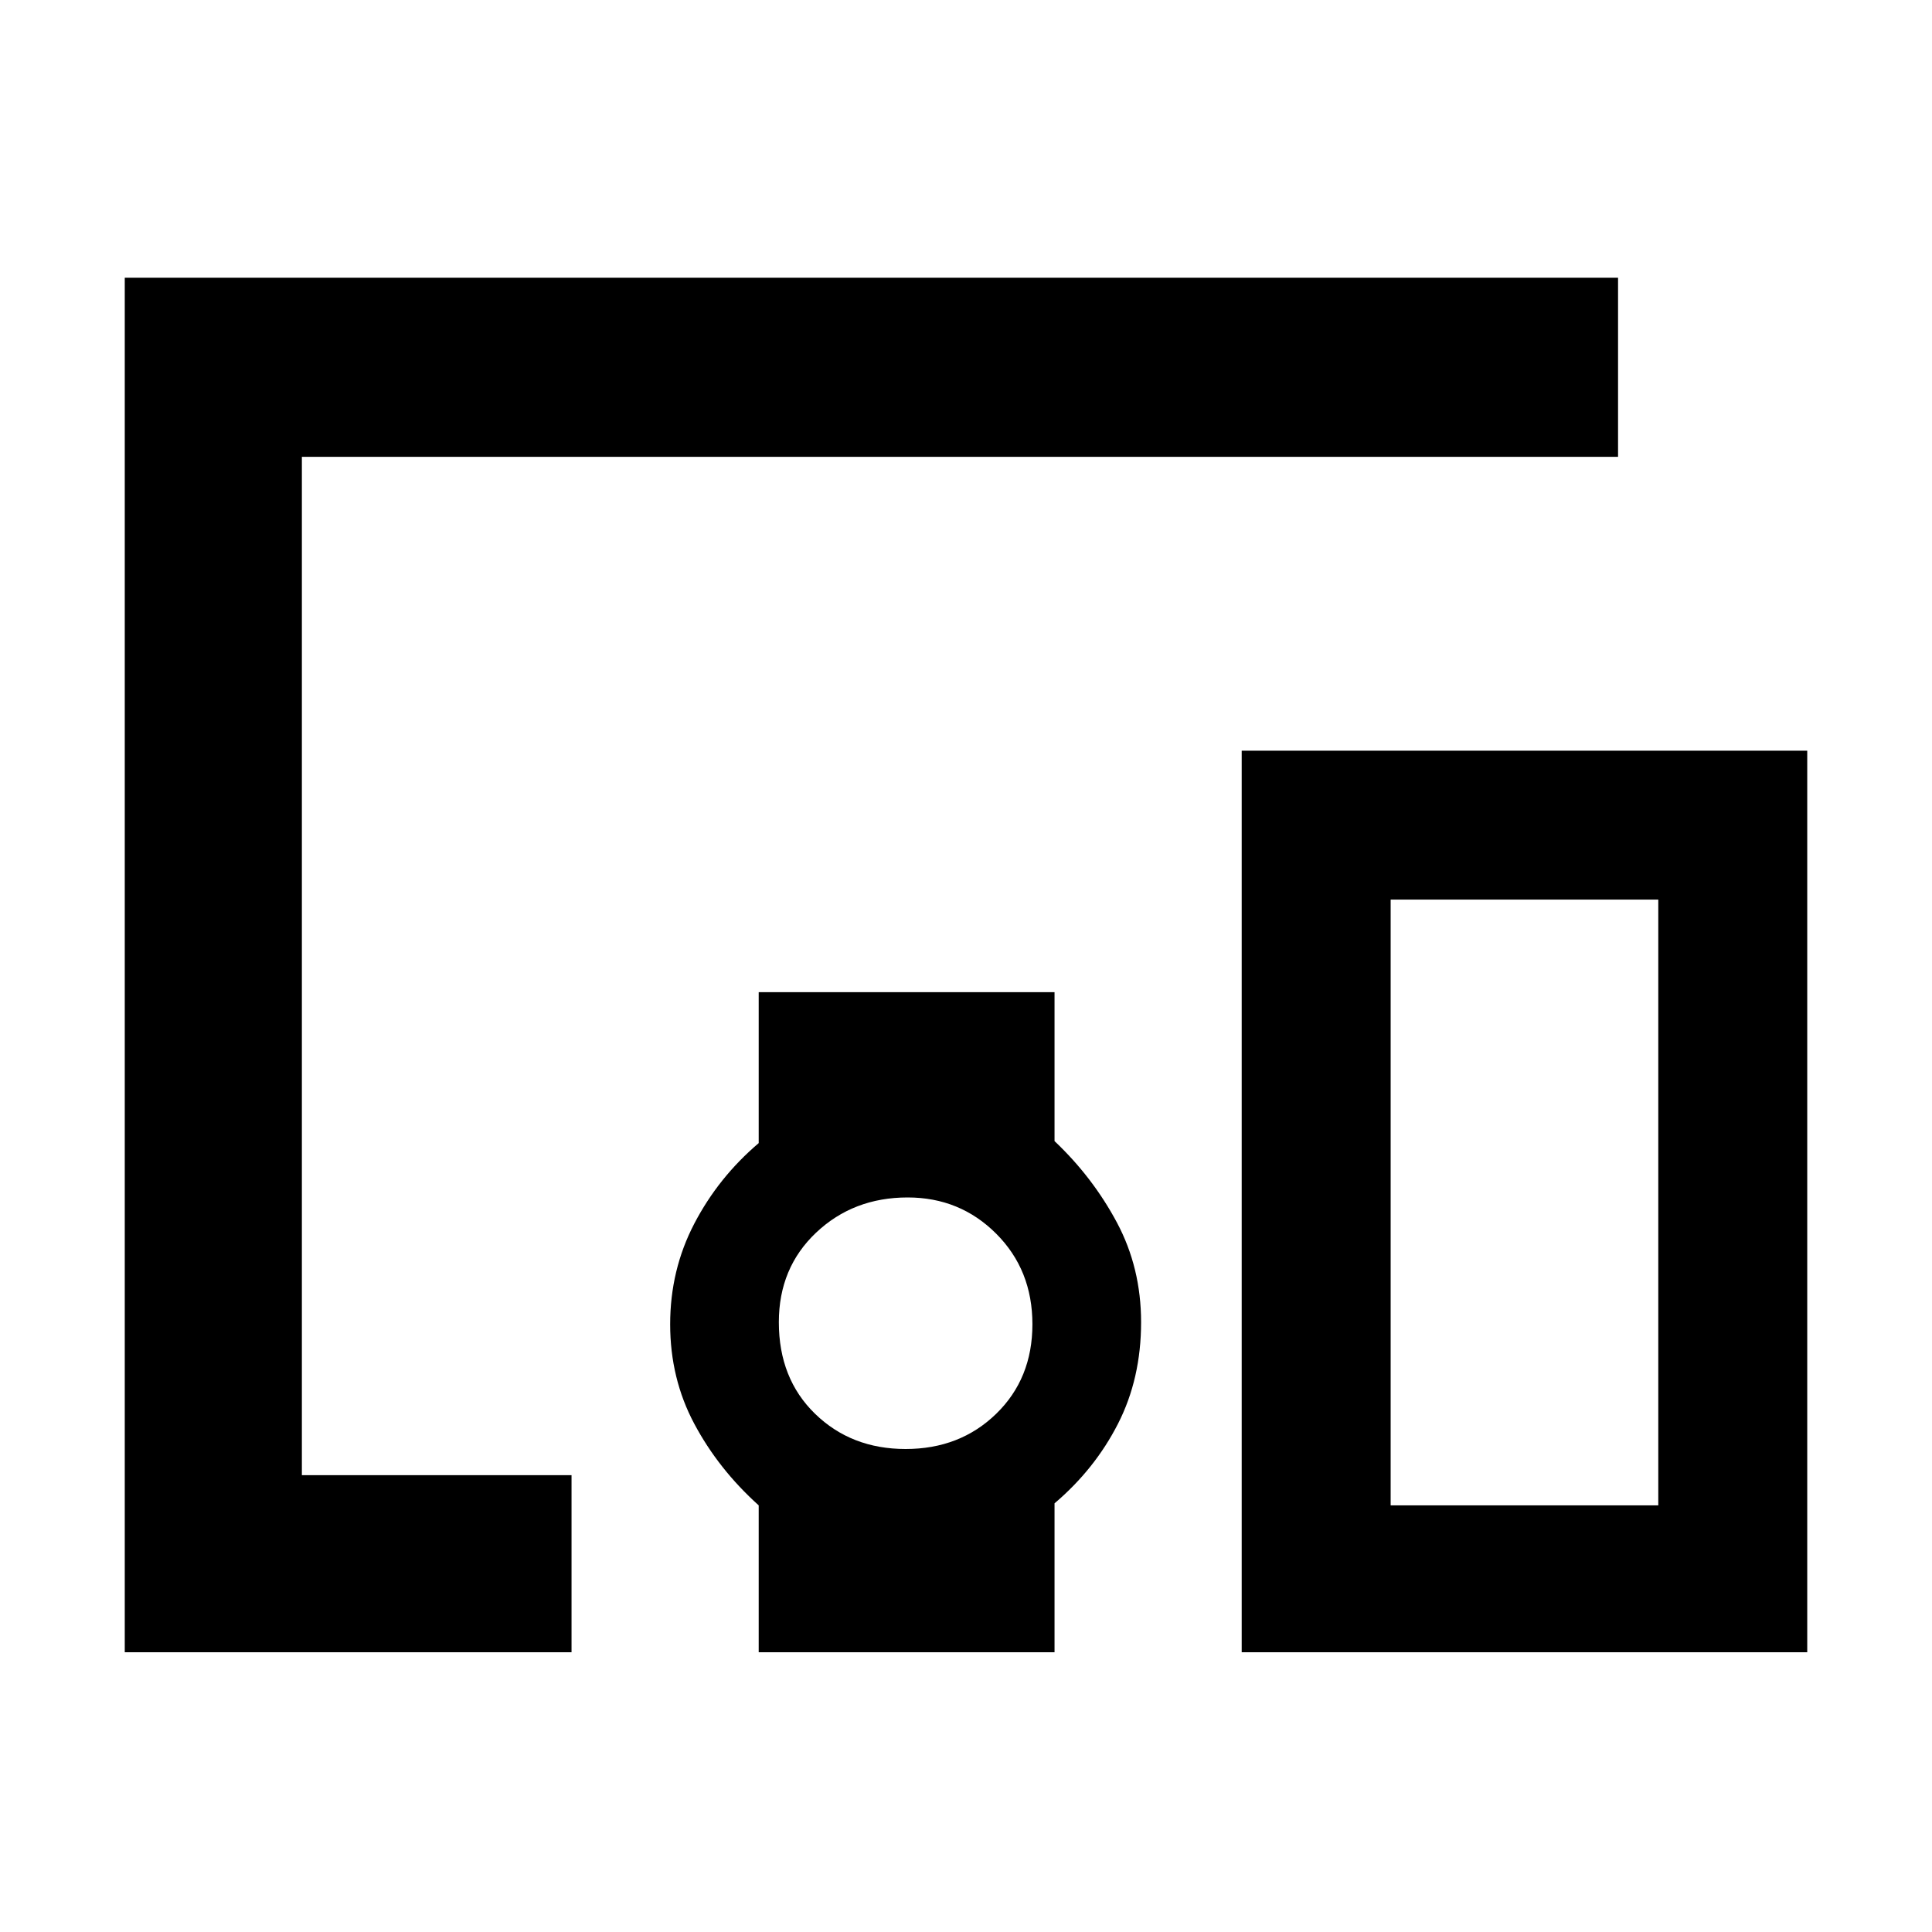 <svg xmlns="http://www.w3.org/2000/svg" height="40" width="40"><path d="M11.833 34.208h-9.25V5.75H33.5v3.708H6.25v21.084h5.583Zm3.875 0v-3.041q-.833-.75-1.333-1.688-.5-.937-.5-2.062 0-1.125.5-2.084.5-.958 1.333-1.666v-3.125h6.125v3.083q.792.75 1.292 1.687.5.938.5 2.063 0 1.167-.479 2.104-.479.938-1.313 1.646v3.083ZM18.75 30q1.125 0 1.875-.729t.75-1.854q0-1.125-.75-1.875t-1.833-.75q-1.125 0-1.896.729-.771.729-.771 1.854 0 1.167.75 1.896.75.729 1.875.729Zm6.958 4.208V15.542h11.709v18.666Zm3.084-3.041h5.541V18.625h-5.541Z"/></svg>